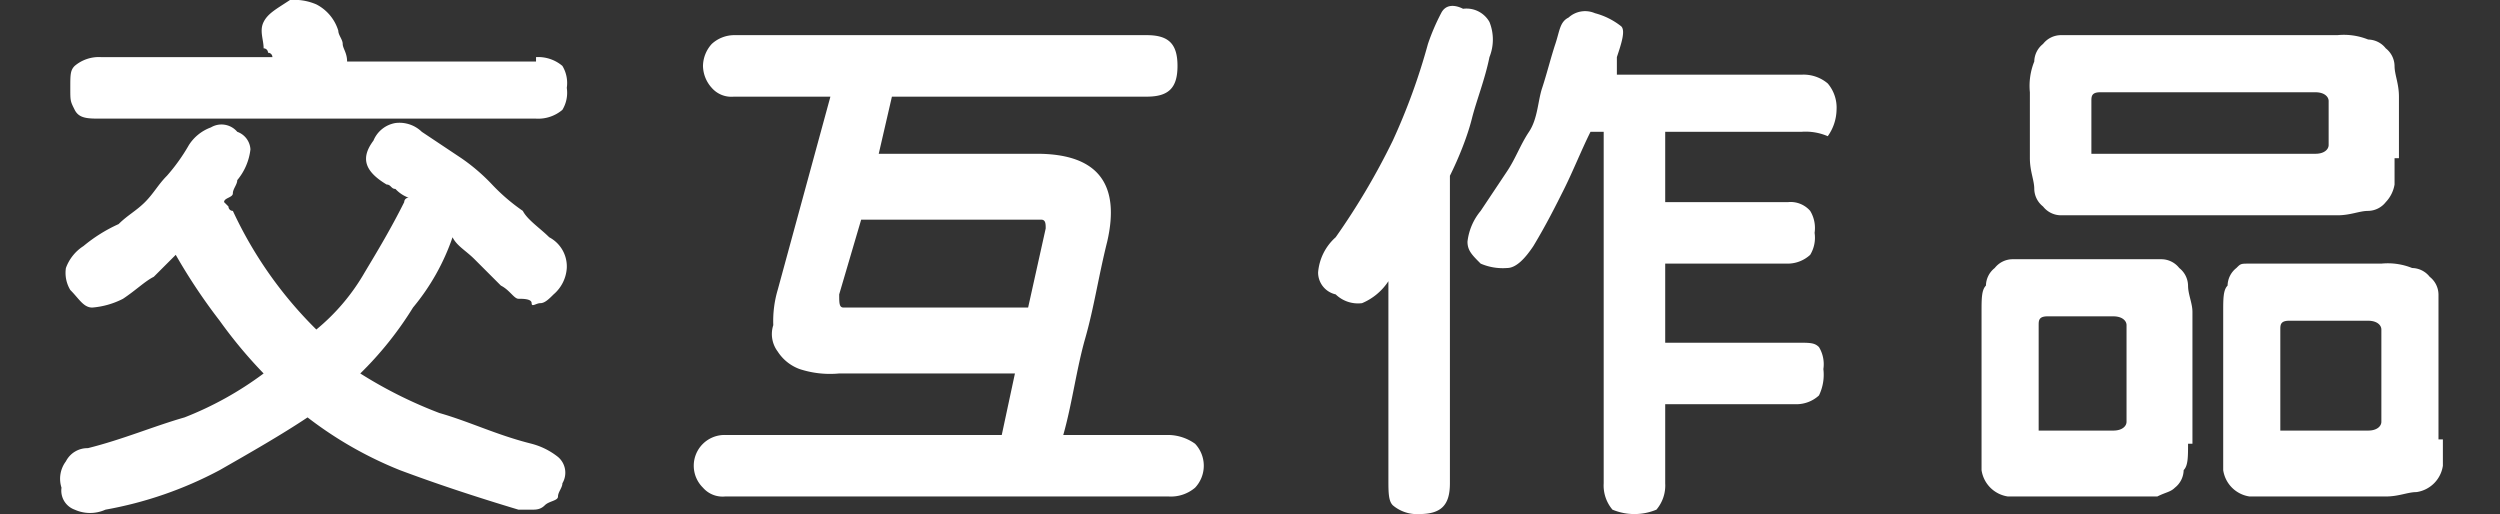 <svg id="图层_1" data-name="图层 1" xmlns="http://www.w3.org/2000/svg" viewBox="0 0 56.9 11.7">
  <rect x="0" y="0" width="56.9" height="11.7" fill="#333333" stroke="none"/>
  <defs>
    <style>
      .cls-1 {
        fill: #fff;
      }
    </style>
  </defs>
  <g>
    <path class="cls-1" d="M8.8,4.2c-.5-.3-.6-.6-.3-1A.66.66,0,0,1,9,2.8a.73.73,0,0,1,.6.2l.9.6a4.35,4.35,0,0,1,.7.6,4.35,4.35,0,0,0,.7.6c.1.2.4.4.6.6a.75.75,0,0,1,.4.7.86.86,0,0,1-.3.6c-.1.1-.2.2-.3.2s-.2.1-.2,0-.2-.1-.3-.1-.2-.2-.4-.3h0l-.6-.6c-.2-.2-.4-.3-.5-.5A5.07,5.07,0,0,1,9.4,7,7.89,7.89,0,0,1,8.2,8.5a10.08,10.08,0,0,0,1.8.9c.7.2,1.3.5,2.1.7h0a1.63,1.63,0,0,1,.6.3.47.47,0,0,1,.1.6c0,.1-.1.2-.1.3s-.2.1-.3.2-.2.1-.3.1h-.3q-1.5-.45-2.7-.9A8.78,8.78,0,0,1,7,9.5c-.6.4-1.3.8-2,1.2a8.81,8.81,0,0,1-2.6.9h0a.85.85,0,0,1-.7,0,.46.46,0,0,1-.3-.5.66.66,0,0,1,.1-.6.55.55,0,0,1,.5-.3c.8-.2,1.5-.5,2.2-.7A7.68,7.68,0,0,0,6,8.5,10.59,10.59,0,0,1,5,7.3,13,13,0,0,1,4,5.8l-.5.5c-.2.1-.4.3-.7.5h0a1.85,1.85,0,0,1-.7.2c-.2,0-.3-.2-.5-.4h0a.75.75,0,0,1-.1-.5,1,1,0,0,1,.4-.5h0a3.51,3.51,0,0,1,.8-.5c.2-.2.4-.3.6-.5s.3-.4.5-.6a4.23,4.23,0,0,0,.5-.7,1,1,0,0,1,.5-.4.47.47,0,0,1,.6.1h0a.45.45,0,0,1,.3.4,1.33,1.33,0,0,1-.3.7h0c0,.1-.1.2-.1.3s-.2.1-.2.2l.1.1a.1.1,0,0,0,.1.1A9.28,9.28,0,0,0,7.2,7.5,4.73,4.73,0,0,0,8.3,6.2c.3-.5.6-1,.9-1.6h0a.1.1,0,0,1,.1-.1A.77.77,0,0,1,9,4.3c-.1,0-.1-.1-.2-.1Zm3.4-2.9a.85.85,0,0,1,.6.2.75.75,0,0,1,.1.5.75.75,0,0,1-.1.5.85.85,0,0,1-.6.2H2.3c-.3,0-.5,0-.6-.2s-.1-.2-.1-.5,0-.4.1-.5a.85.85,0,0,1,.6-.2H6.2a.1.1,0,0,0-.1-.1A.1.1,0,0,0,6,1.1C6,.9,5.9.7,6,.5s.3-.3.6-.5a1.27,1.27,0,0,1,.6.1,1,1,0,0,1,.5.6c0,.1.1.2.1.3s.1.2.1.4h4.3Z"/>
    <path class="cls-1" d="M16.7,2.2a.59.59,0,0,1-.5-.2.76.76,0,0,1-.2-.5.76.76,0,0,1,.2-.5.76.76,0,0,1,.5-.2h9.4c.5,0,.7.2.7.7s-.2.7-.7.7H20.3L20,3.5h3.6c1.4,0,1.9.7,1.6,2-.2.8-.3,1.5-.5,2.2s-.3,1.5-.5,2.2h2.4a1.07,1.07,0,0,1,.6.2.73.73,0,0,1,0,1,.85.85,0,0,1-.6.2H16.5a.59.59,0,0,1-.5-.2.7.7,0,0,1,.5-1.2h6.3l.3-1.4h-4a2.22,2.22,0,0,1-.9-.1,1,1,0,0,1-.5-.4.66.66,0,0,1-.1-.6,2.49,2.49,0,0,1,.1-.8l1.2-4.4Zm2.4,4.5c0,.2,0,.3.1.3h4.2l.4-1.8c0-.1,0-.2-.1-.2H19.6Z"/>
    <path class="cls-1" d="M33,11c0,.5-.2.7-.7.7a.85.85,0,0,1-.6-.2c-.1-.1-.1-.3-.1-.6V6.4a1.33,1.33,0,0,1-.6.5.73.73,0,0,1-.6-.2.51.51,0,0,1-.4-.5,1.2,1.2,0,0,1,.4-.8,15.92,15.92,0,0,0,1.3-2.2A14.27,14.27,0,0,0,32.5,1a4.88,4.88,0,0,1,.3-.7c.1-.2.3-.2.5-.1a.6.6,0,0,1,.6.3,1.07,1.07,0,0,1,0,.8h0c-.1.5-.3,1-.4,1.4s-.3.9-.5,1.3Zm3.8-9.7v.4H41a.85.85,0,0,1,.6.2.85.85,0,0,1,.2.6,1.07,1.07,0,0,1-.2.6A1.27,1.27,0,0,0,41,3H37.9V4.6h2.8a.59.59,0,0,1,.5.2.75.75,0,0,1,.1.5.75.75,0,0,1-.1.5.76.76,0,0,1-.5.2H37.9V7.8h3c.3,0,.4,0,.5.1a.75.75,0,0,1,.1.5,1.08,1.08,0,0,1-.1.6.76.76,0,0,1-.5.2h-3V11a.85.85,0,0,1-.2.6,1.3,1.3,0,0,1-1,0,.85.85,0,0,1-.2-.6V3h-.3c-.2.4-.4.9-.6,1.3s-.4.8-.7,1.3c-.2.3-.4.5-.6.5a1.27,1.27,0,0,1-.6-.1c-.2-.2-.3-.3-.3-.5a1.33,1.33,0,0,1,.3-.7l.6-.9c.2-.3.3-.6.5-.9s.2-.7.3-1,.2-.7.3-1,.1-.5.3-.6a.56.56,0,0,1,.6-.1,1.63,1.63,0,0,1,.6.3c.1.1,0,.4-.1.7Z"/>
    <path class="cls-1" d="M49.8,10.1c0,.3,0,.5-.1.6a.52.52,0,0,1-.2.4c-.1.1-.2.1-.4.2H45.7a.71.71,0,0,1-.6-.6V7.1c0-.3,0-.5.1-.6a.52.52,0,0,1,.2-.4.52.52,0,0,1,.4-.2h3.4a.52.52,0,0,1,.4.2.52.52,0,0,1,.2.4c0,.2.1.4.1.6v3Zm4.7-6.5v.6a.76.76,0,0,1-.2.4.52.52,0,0,1-.4.2c-.2,0-.4.1-.7.1H46.9a.52.52,0,0,1-.4-.2.52.52,0,0,1-.2-.4c0-.2-.1-.4-.1-.7V2.1a1.48,1.48,0,0,1,.1-.7.52.52,0,0,1,.2-.4.52.52,0,0,1,.4-.2h6.3a1.48,1.48,0,0,1,.7.1.52.52,0,0,1,.4.2.52.52,0,0,1,.2.4c0,.2.1.4.1.7V3.6ZM48.4,7.4c0-.1-.1-.2-.3-.2H46.6c-.2,0-.2.1-.2.2V9.8h1.7c.2,0,.3-.1.3-.2ZM53,2.3c0-.1-.1-.2-.3-.2H47.8c-.2,0-.2.1-.2.2V3.5h5.1c.2,0,.3-.1.3-.2ZM55.6,10v.6a.71.71,0,0,1-.6.6c-.2,0-.4.1-.7.1H51.2a.71.71,0,0,1-.6-.6V7.1c0-.3,0-.5.1-.6a.52.52,0,0,1,.2-.4c.1-.1.1-.1.3-.1h3a1.48,1.48,0,0,1,.7.1.52.52,0,0,1,.4.2.52.52,0,0,1,.2.4V10ZM54.2,7.5c0-.1-.1-.2-.3-.2H52.1c-.2,0-.2.1-.2.2V9.8h2c.2,0,.3-.1.3-.2Z"/>
  </g>
</svg>

